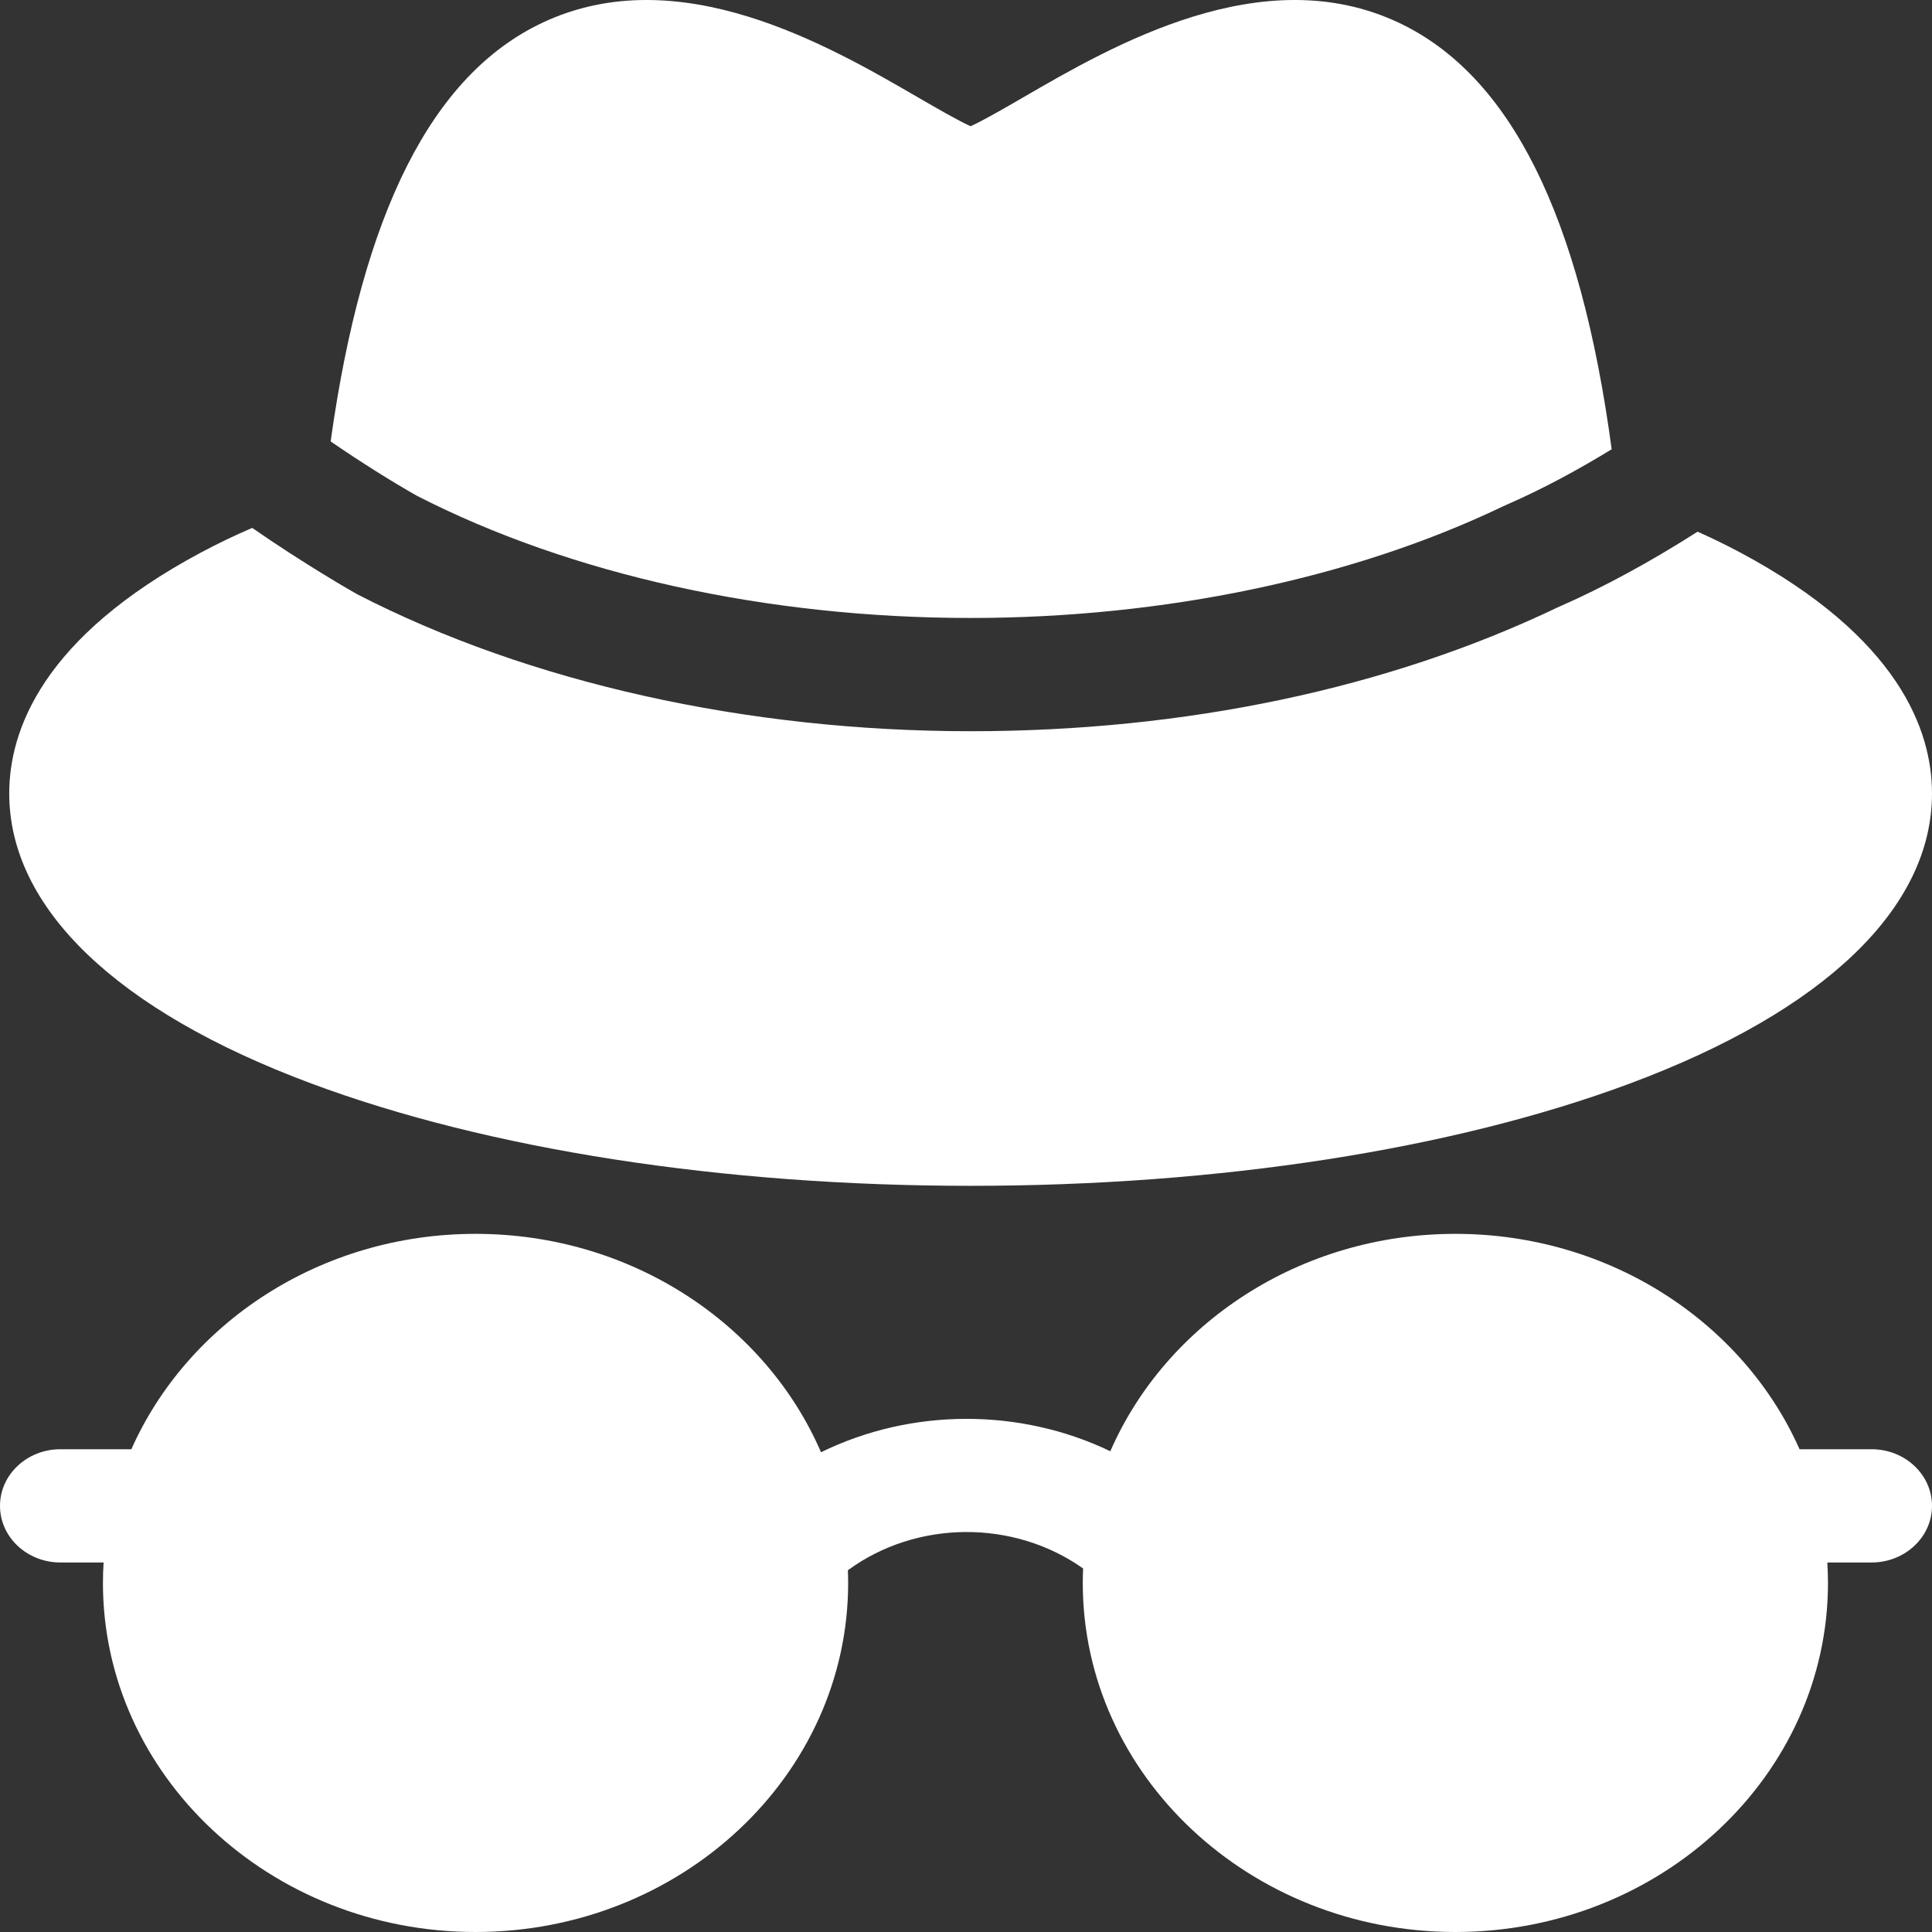 <svg width="50" height="50" viewBox="0 0 50 50" fill="none" xmlns="http://www.w3.org/2000/svg">
<rect x="0" y="0" width="50" height="50" fill="#333333" stroke="none"/>
<path d="M25.119 15.993C30.114 15.993 35.002 14.97 38.881 13.112C38.91 13.098 38.962 13.075 39.034 13.043C39.89 12.668 40.79 12.19 41.71 11.627C40.896 5.572 39.087 1.952 36.205 0.59C32.678 -1.076 28.795 1.177 26.474 2.524C26.028 2.782 25.448 3.119 25.119 3.267C24.791 3.119 24.21 2.782 23.764 2.524C21.444 1.177 17.56 -1.076 14.034 0.59C11.184 1.936 9.384 5.492 8.557 11.424C9.321 11.949 10.136 12.461 10.784 12.828C14.762 14.869 19.852 15.993 25.119 15.993V15.993Z" fill="white"/>
<path d="M8.054 28.04C12.637 29.749 18.698 30.689 25.119 30.689C31.541 30.689 37.601 29.749 42.185 28.04C47.224 26.162 50 23.496 50 20.534C50 18.9 49.139 16.492 45.038 14.299C44.677 14.107 44.308 13.927 43.933 13.76C42.711 14.54 41.505 15.196 40.361 15.697C40.334 15.709 40.313 15.719 40.298 15.725C35.925 17.818 30.677 18.924 25.119 18.924C19.323 18.924 13.688 17.667 9.253 15.384C9.161 15.336 7.863 14.59 6.527 13.662C6.075 13.856 5.633 14.069 5.201 14.299C1.099 16.492 0.239 18.9 0.239 20.534C0.239 23.496 3.014 26.162 8.054 28.04ZM48.436 37.506H46.572C45.12 34.236 41.674 31.932 37.665 31.932C33.634 31.932 30.174 34.261 28.735 37.558C26.395 36.434 23.587 36.438 21.248 37.584C19.817 34.274 16.349 31.932 12.307 31.932C8.298 31.932 4.853 34.236 3.4 37.506H1.564C0.7 37.506 0 38.162 0 38.971C0 39.781 0.7 40.437 1.564 40.437H2.681C2.67 40.613 2.664 40.79 2.664 40.966C2.664 45.947 6.99 50 12.307 50C17.624 50 21.95 45.947 21.95 40.966C21.95 40.856 21.947 40.747 21.943 40.638C23.726 39.331 26.238 39.322 28.031 40.592C28.025 40.716 28.022 40.841 28.022 40.966C28.022 45.947 32.347 50 37.665 50C42.982 50 47.308 45.947 47.308 40.966C47.308 40.788 47.301 40.612 47.291 40.437H48.436C49.3 40.437 50 39.781 50 38.971C50 38.162 49.3 37.506 48.436 37.506Z" fill="white"/>
</svg>
